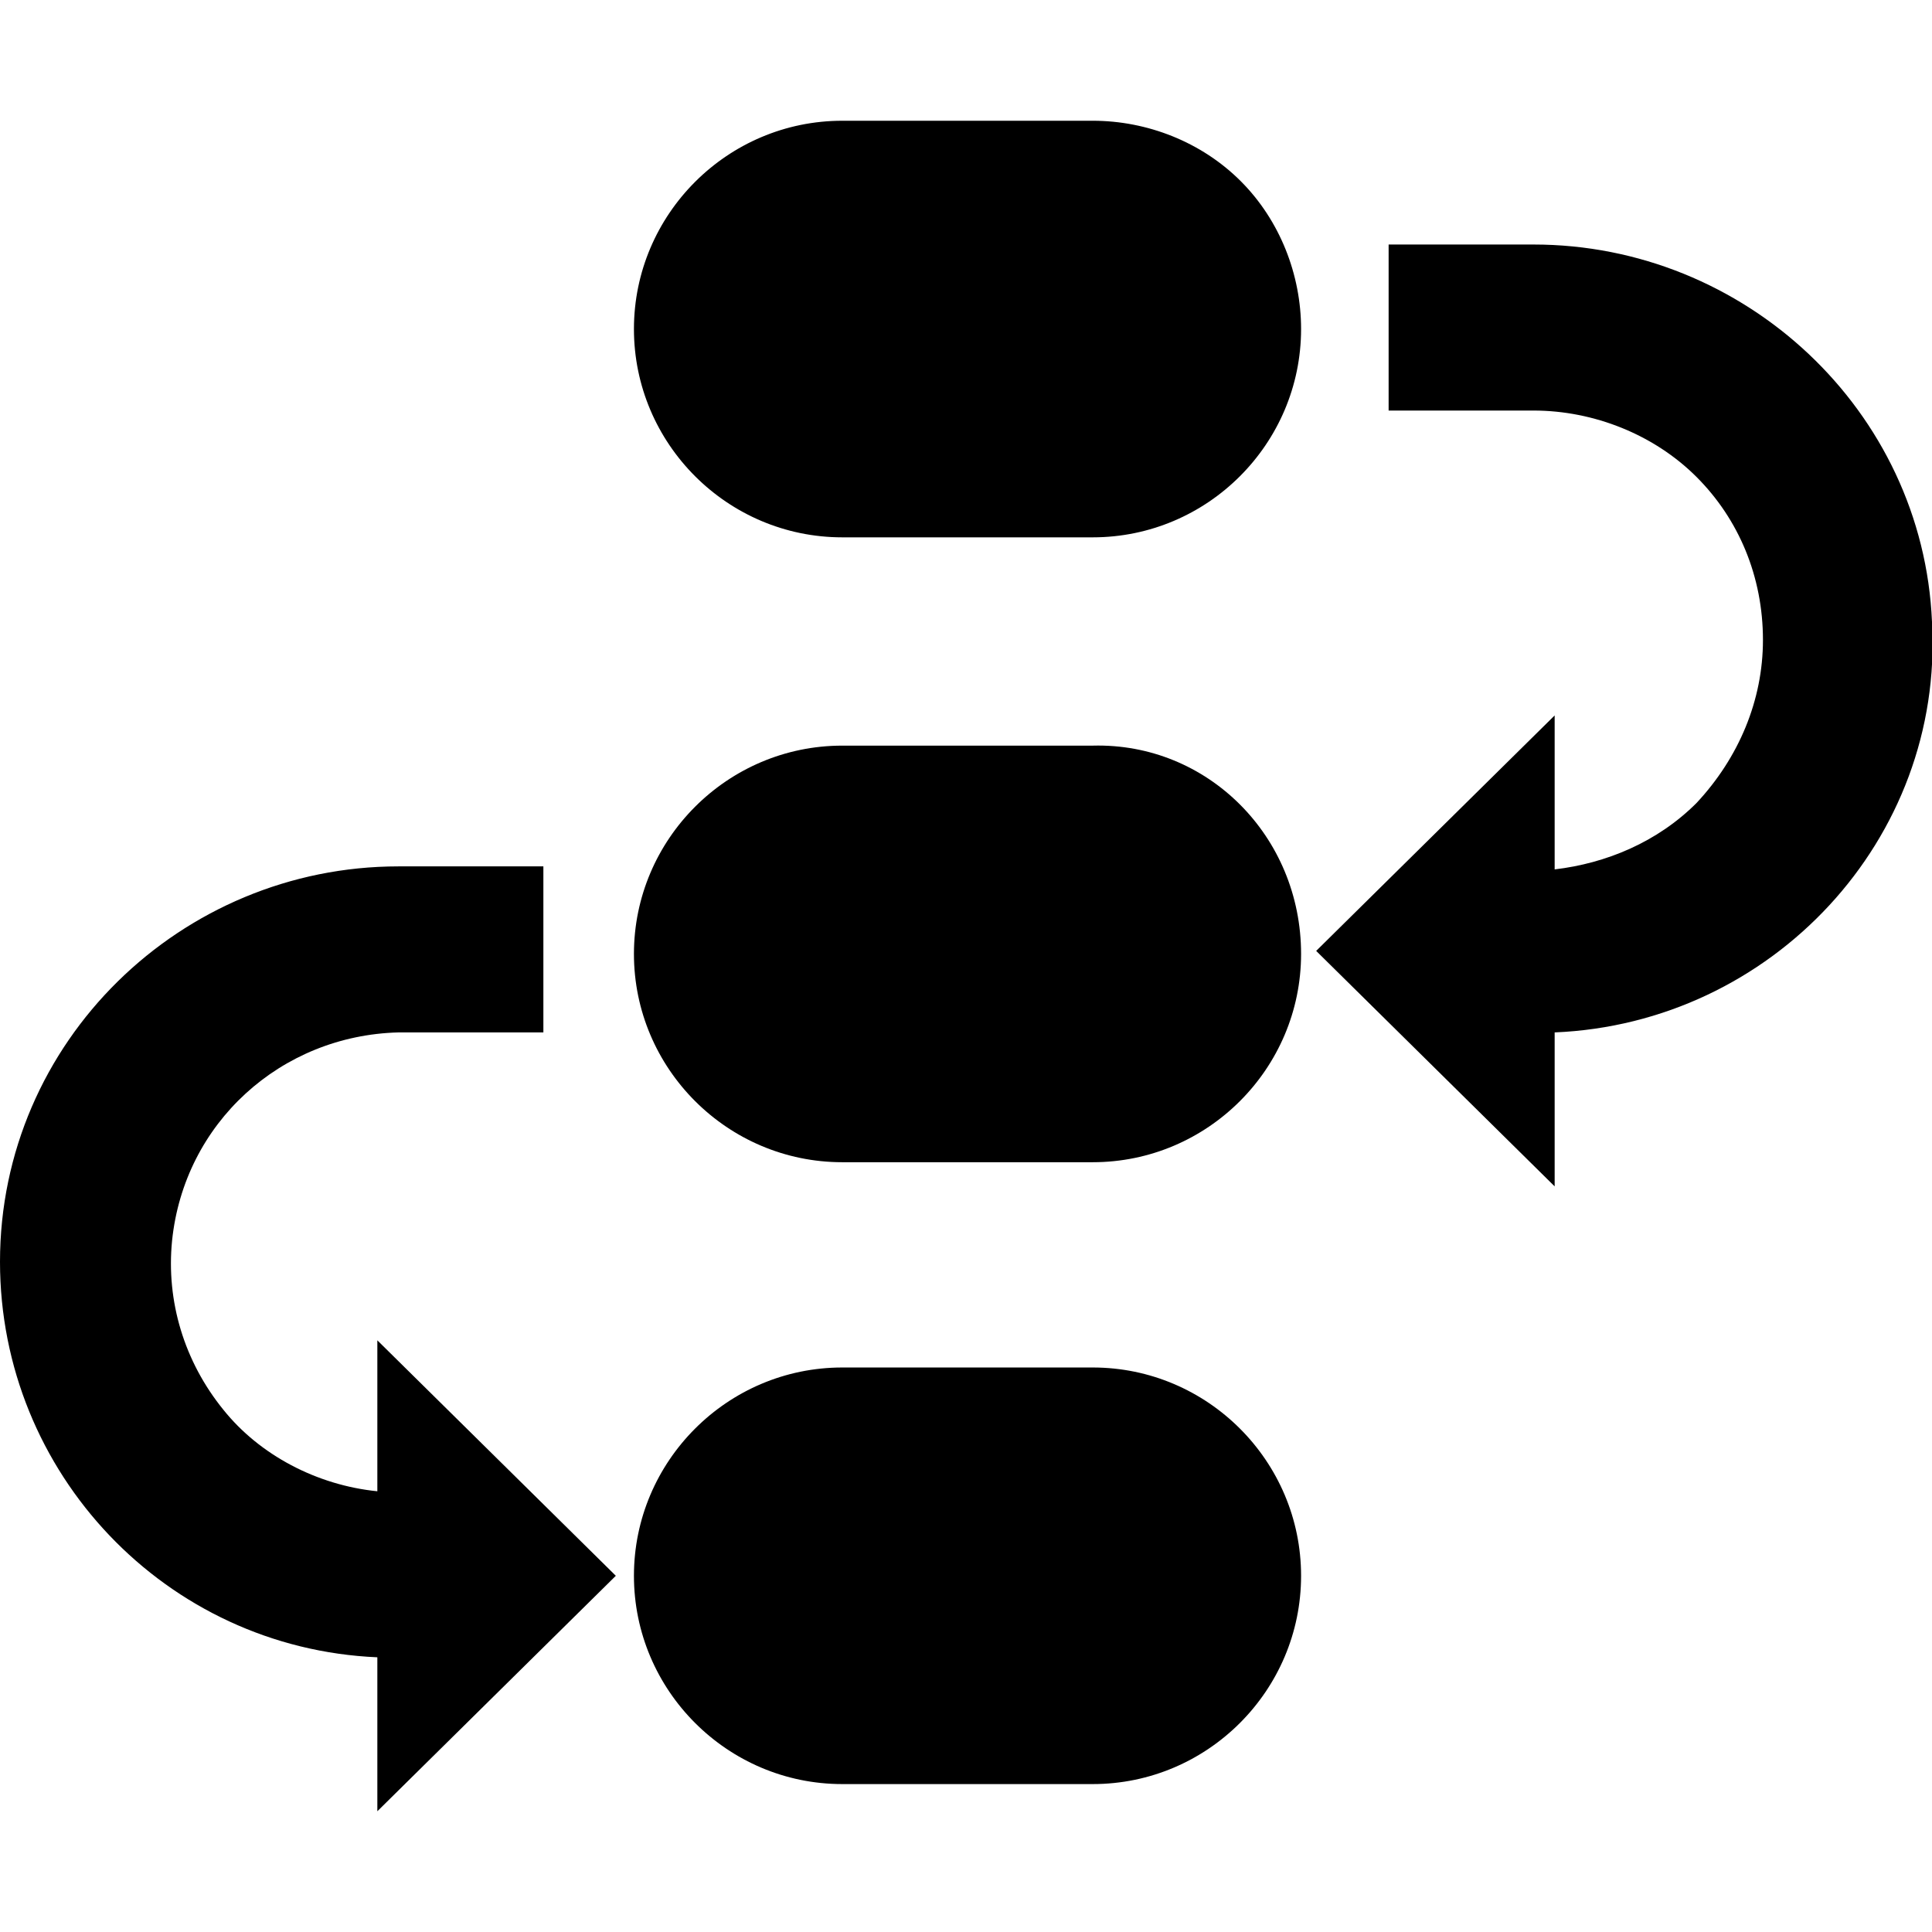 <?xml version="1.0" standalone="no"?><!DOCTYPE svg PUBLIC "-//W3C//DTD SVG 1.1//EN" "http://www.w3.org/Graphics/SVG/1.1/DTD/svg11.dtd"><svg t="1614220540509" class="icon" viewBox="0 0 1024 1024" version="1.1" xmlns="http://www.w3.org/2000/svg" p-id="2083" xmlns:xlink="http://www.w3.org/1999/xlink" width="200" height="200"><defs><style type="text/css"></style></defs><path d="M200 790.4c-32-3.2-62.4-19.2-81.6-43.2-20.8-25.6-30.4-57.6-27.2-89.6 6.4-62.4 57.6-108.8 120-110.4H288v-88h-76.8C96 459.2 0 552 0 668.8c0 112 88 204.8 200 209.6V960l126.4-124.8-126.4-124.8v80zM579.2 724.8h-132.8c-60.8 0-110.4 49.6-110.4 110.4 0 60.8 49.6 110.4 110.4 110.4h132.8c60.8 0 110.4-49.6 110.4-110.4 0-60.8-49.6-110.4-110.4-110.4zM812.8 129.6H736v88h76.8c32 0 64 12.8 86.4 35.2 22.4 22.4 35.2 52.8 35.2 86.4 0 32-12.8 62.4-35.2 86.4-20.8 20.8-48 32-75.2 35.2v-81.6l-126.4 124.8 126.4 124.8v-81.6c115.2-4.8 206.4-102.4 200-217.6-4.8-112-99.2-200-211.2-200zM579.2 395.2h-132.8c-60.8 0-110.4 49.6-110.4 110.4 0 60.8 49.6 110.4 110.4 110.4h132.8c60.8 0 110.4-49.6 110.4-110.4 0-62.4-49.6-112-110.4-110.4zM579.2 64h-132.8C385.6 64 336 113.6 336 174.4c0 60.8 49.6 110.4 110.4 110.4h132.8c60.8 0 110.4-49.6 110.4-110.4 0-28.8-11.2-57.6-32-78.4-20.8-20.8-49.6-32-78.4-32z" p-id="2084"></path></svg>
